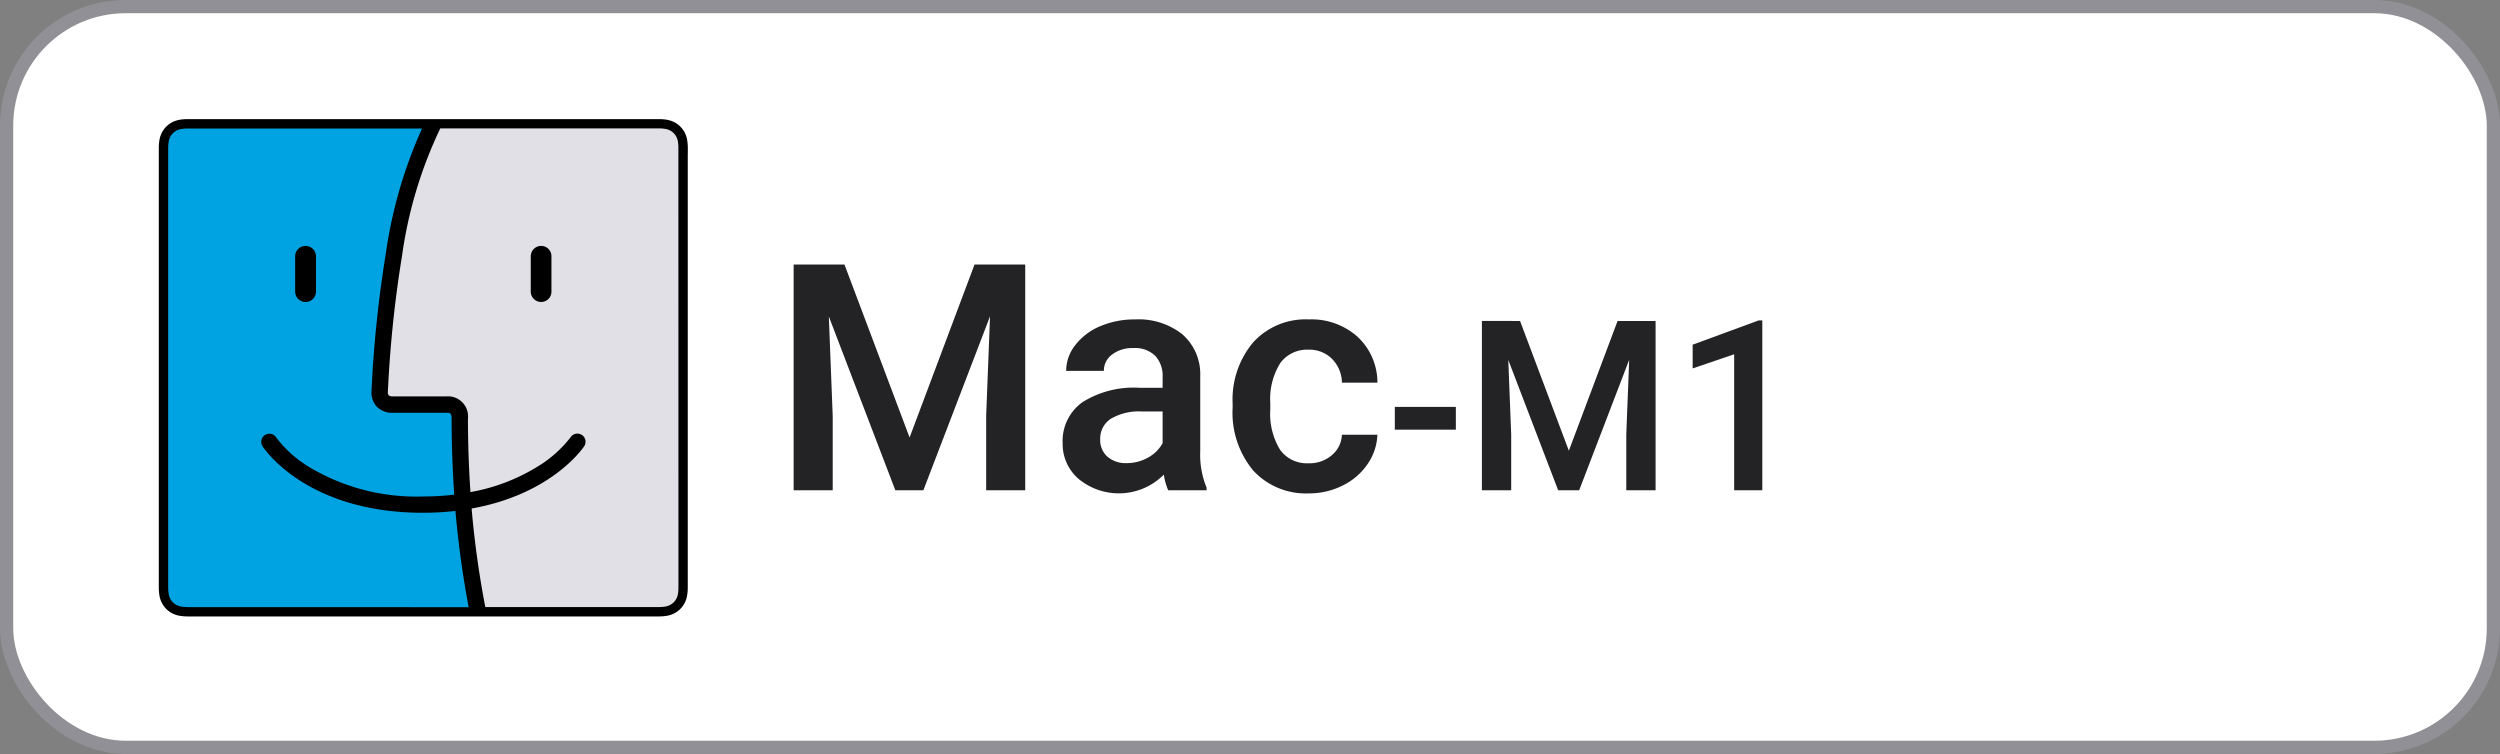 <svg xmlns="http://www.w3.org/2000/svg" width="189" height="57">
    <rect width="100%" height="100%" fill="#808080" stroke="none"/>
    <defs>
        <style>
            .cls-4{fill:#232326}
        </style>
    </defs>
    <g id="Group_3700" data-name="Group 3700" transform="translate(-1313.5 -694)">
        <rect id="Rectangle_1585" data-name="Rectangle 1585" width="188" height="56" rx="9" transform="translate(1314 694.5)" style="fill:#fff;stroke:#909096"/>
        <g id="Group_3679" data-name="Group 3679" transform="translate(1009.734 208.942)">
            <path id="Path_5086" data-name="Path 5086" d="M337.5 515.725h-4.311l-.708-.965.708-7.656 3.281-12.932 16.6.193 1.866.515.45 1.158.064 33.326-.257 1.158-1.351.772h-13.637l-1.415-8.235-.579-6.884z" style="fill:#e0e0e6"/>
            <path id="Path_5087" data-name="Path 5087" d="m336.216 494.3-1.8 5.79-1.094 4.439-.772 9.715.322 1.48 5.469.193.45 7.141 1.029 8.235h-22.132l-1.287-.643-.322-2.123.064-33 .965-1.094z" style="fill:#00a3e2"/>
            <g id="Group_3678" data-name="Group 3678">
                <g id="Group_3677" data-name="Group 3677">
                    <path id="Path_5088" data-name="Path 5088" d="M344.678 503.649a.788.788 0 0 0-.787.787v2.664a.788.788 0 0 0 .787.787.774.774 0 0 0 .776-.787v-2.667a.774.774 0 0 0-.776-.784z"/>
                    <path id="Path_5089" data-name="Path 5089" d="M326.866 507.89a.788.788 0 0 0 .788-.787v-2.667a.787.787 0 0 0-1.575 0v2.664a.788.788 0 0 0 .787.79z"/>
                </g>
                <path id="Path_5090" data-name="Path 5090" d="M355.765 496.47v-.263a3.771 3.771 0 0 0-.05-.571 1.932 1.932 0 0 0-.179-.544 1.84 1.84 0 0 0-.8-.8 1.969 1.969 0 0 0-.543-.179 3.787 3.787 0 0 0-.572-.05H317.915a3.788 3.788 0 0 0-.572.05 1.969 1.969 0 0 0-.543.179 1.841 1.841 0 0 0-.8.8 1.931 1.931 0 0 0-.179.544 3.771 3.771 0 0 0-.05.571v33.309a3.785 3.785 0 0 0 .05.572 1.931 1.931 0 0 0 .179.544 1.827 1.827 0 0 0 .337.463 1.805 1.805 0 0 0 .463.336 1.939 1.939 0 0 0 .543.18 3.927 3.927 0 0 0 .572.05h35.702a3.927 3.927 0 0 0 .572-.05 1.939 1.939 0 0 0 .543-.18 1.805 1.805 0 0 0 .463-.336 1.827 1.827 0 0 0 .337-.463 1.932 1.932 0 0 0 .179-.544 3.784 3.784 0 0 0 .05-.572v-32.775c.005-.09.005-.18.004-.271zm-37.275 34.485h-.556a3.318 3.318 0 0 1-.466-.039 1.223 1.223 0 0 1-.346-.114 1.1 1.1 0 0 1-.489-.488 1.244 1.244 0 0 1-.113-.349 3.126 3.126 0 0 1-.039-.464V496.225a3.2 3.2 0 0 1 .039-.465 1.245 1.245 0 0 1 .113-.346 1.125 1.125 0 0 1 .489-.489 1.234 1.234 0 0 1 .346-.113 3.166 3.166 0 0 1 .466-.039h17.739a34.78 34.78 0 0 0-2.739 9.452 90.384 90.384 0 0 0-1.065 10.047l-.015.315a1.557 1.557 0 0 0 .391 1.209 1.6 1.6 0 0 0 1.2.47h4.091c.239 0 .371 0 .371.46 0 1.875.07 3.8.2 5.728a20.188 20.188 0 0 1-2.375.139 15.765 15.765 0 0 1-8.594-2.229 8.812 8.812 0 0 1-2.491-2.237.615.615 0 0 0-1.032.671c.133.205 3.357 5.025 12.117 5.025a21.894 21.894 0 0 0 2.465-.137l.005.075a75.3 75.3 0 0 0 .994 7.2zm36.566-1.973v.515a3.155 3.155 0 0 1-.039.466 1.251 1.251 0 0 1-.113.347 1.116 1.116 0 0 1-.206.283 1.1 1.1 0 0 1-.285.206 1.189 1.189 0 0 1-.344.112 3.19 3.19 0 0 1-.469.04h-13.145a71.765 71.765 0 0 1-1.022-7.3c0-.05-.007-.1-.011-.15 6.016-1.07 8.393-4.533 8.508-4.706a.615.615 0 0 0-1.024-.683 9.1 9.1 0 0 1-2.533 2.24 14.409 14.409 0 0 1-5.041 1.908 84.058 84.058 0 0 1-.19-5.543 1.516 1.516 0 0 0-1.6-1.693h-4.094a.45.45 0 0 1-.3-.082.413.413 0 0 1-.057-.29c0-.078.009-.189.016-.332a88.827 88.827 0 0 1 1.052-9.916 32.765 32.765 0 0 1 2.892-9.64H353.6a3.118 3.118 0 0 1 .464.039 1.227 1.227 0 0 1 .348.113 1.126 1.126 0 0 1 .488.487 1.252 1.252 0 0 1 .114.35 3.129 3.129 0 0 1 .039.464v.515z"/>
            </g>
        </g>
        <g id="Group_3699" data-name="Group 3699" transform="translate(1358.816 647.574)">
            <path id="Path_5102" data-name="Path 5102" class="cls-4" d="M18.527 66.426 23.449 79.5l4.91-13.078h3.832v17.066h-2.953v-5.625l.293-7.523-5.039 13.148h-2.121l-5.027-13.136.293 7.511v5.625h-2.953V66.426z"/>
            <path id="Path_5103" data-name="Path 5103" class="cls-4" d="M43 83.488a4.4 4.4 0 0 1-.328-1.183 4.79 4.79 0 0 1-6.445.328 3.486 3.486 0 0 1-1.207-2.695 3.6 3.6 0 0 1 1.505-3.112 7.3 7.3 0 0 1 4.307-1.084h1.746v-.832a2.218 2.218 0 0 0-.551-1.576 2.183 2.183 0 0 0-1.675-.592 2.5 2.5 0 0 0-1.594.487 1.5 1.5 0 0 0-.621 1.236h-2.852a3.16 3.16 0 0 1 .692-1.951 4.6 4.6 0 0 1 1.88-1.424 6.6 6.6 0 0 1 2.655-.516 5.318 5.318 0 0 1 3.551 1.12 3.993 3.993 0 0 1 1.359 3.146v5.719a6.484 6.484 0 0 0 .48 2.73v.2zm-3.129-2.05a3.243 3.243 0 0 0 1.588-.41 2.744 2.744 0 0 0 1.119-1.1v-2.393h-1.539a4.2 4.2 0 0 0-2.379.551 1.785 1.785 0 0 0-.8 1.559 1.663 1.663 0 0 0 .545 1.306 2.107 2.107 0 0 0 1.462.487z"/>
            <path id="Path_5104" data-name="Path 5104" class="cls-4" d="M53.613 81.449a2.577 2.577 0 0 0 1.77-.621 2.118 2.118 0 0 0 .75-1.535h2.683a4.178 4.178 0 0 1-.738 2.209 4.836 4.836 0 0 1-1.878 1.623 5.579 5.579 0 0 1-2.555.6A5.4 5.4 0 0 1 49.43 82a6.832 6.832 0 0 1-1.559-4.758v-.293a6.719 6.719 0 0 1 1.547-4.634 5.354 5.354 0 0 1 4.219-1.741 5.208 5.208 0 0 1 3.685 1.319 4.72 4.72 0 0 1 1.494 3.463h-2.683a2.6 2.6 0 0 0-.744-1.793 2.394 2.394 0 0 0-1.776-.7 2.506 2.506 0 0 0-2.133 1 5.111 5.111 0 0 0-.761 3.041v.457a5.2 5.2 0 0 0 .744 3.076 2.5 2.5 0 0 0 2.15 1.012z"/>
            <path id="Path_5105" data-name="Path 5105" class="cls-4" d="M64.746 78.909h-4.614v-1.722h4.614z"/>
            <path id="Path_5106" data-name="Path 5106" class="cls-4" d="m69.6 70.692 3.689 9.808 3.683-9.808h2.874v12.8h-2.215V79.27l.22-5.643-3.78 9.861H72.48l-3.77-9.852.22 5.634v4.218h-2.215v-12.8z"/>
            <path id="Path_5107" data-name="Path 5107" class="cls-4" d="M87.914 83.488h-2.127v-10.28l-3.138 1.07v-1.793l4.993-1.837h.272z"/>
        </g>
    </g>
</svg>
